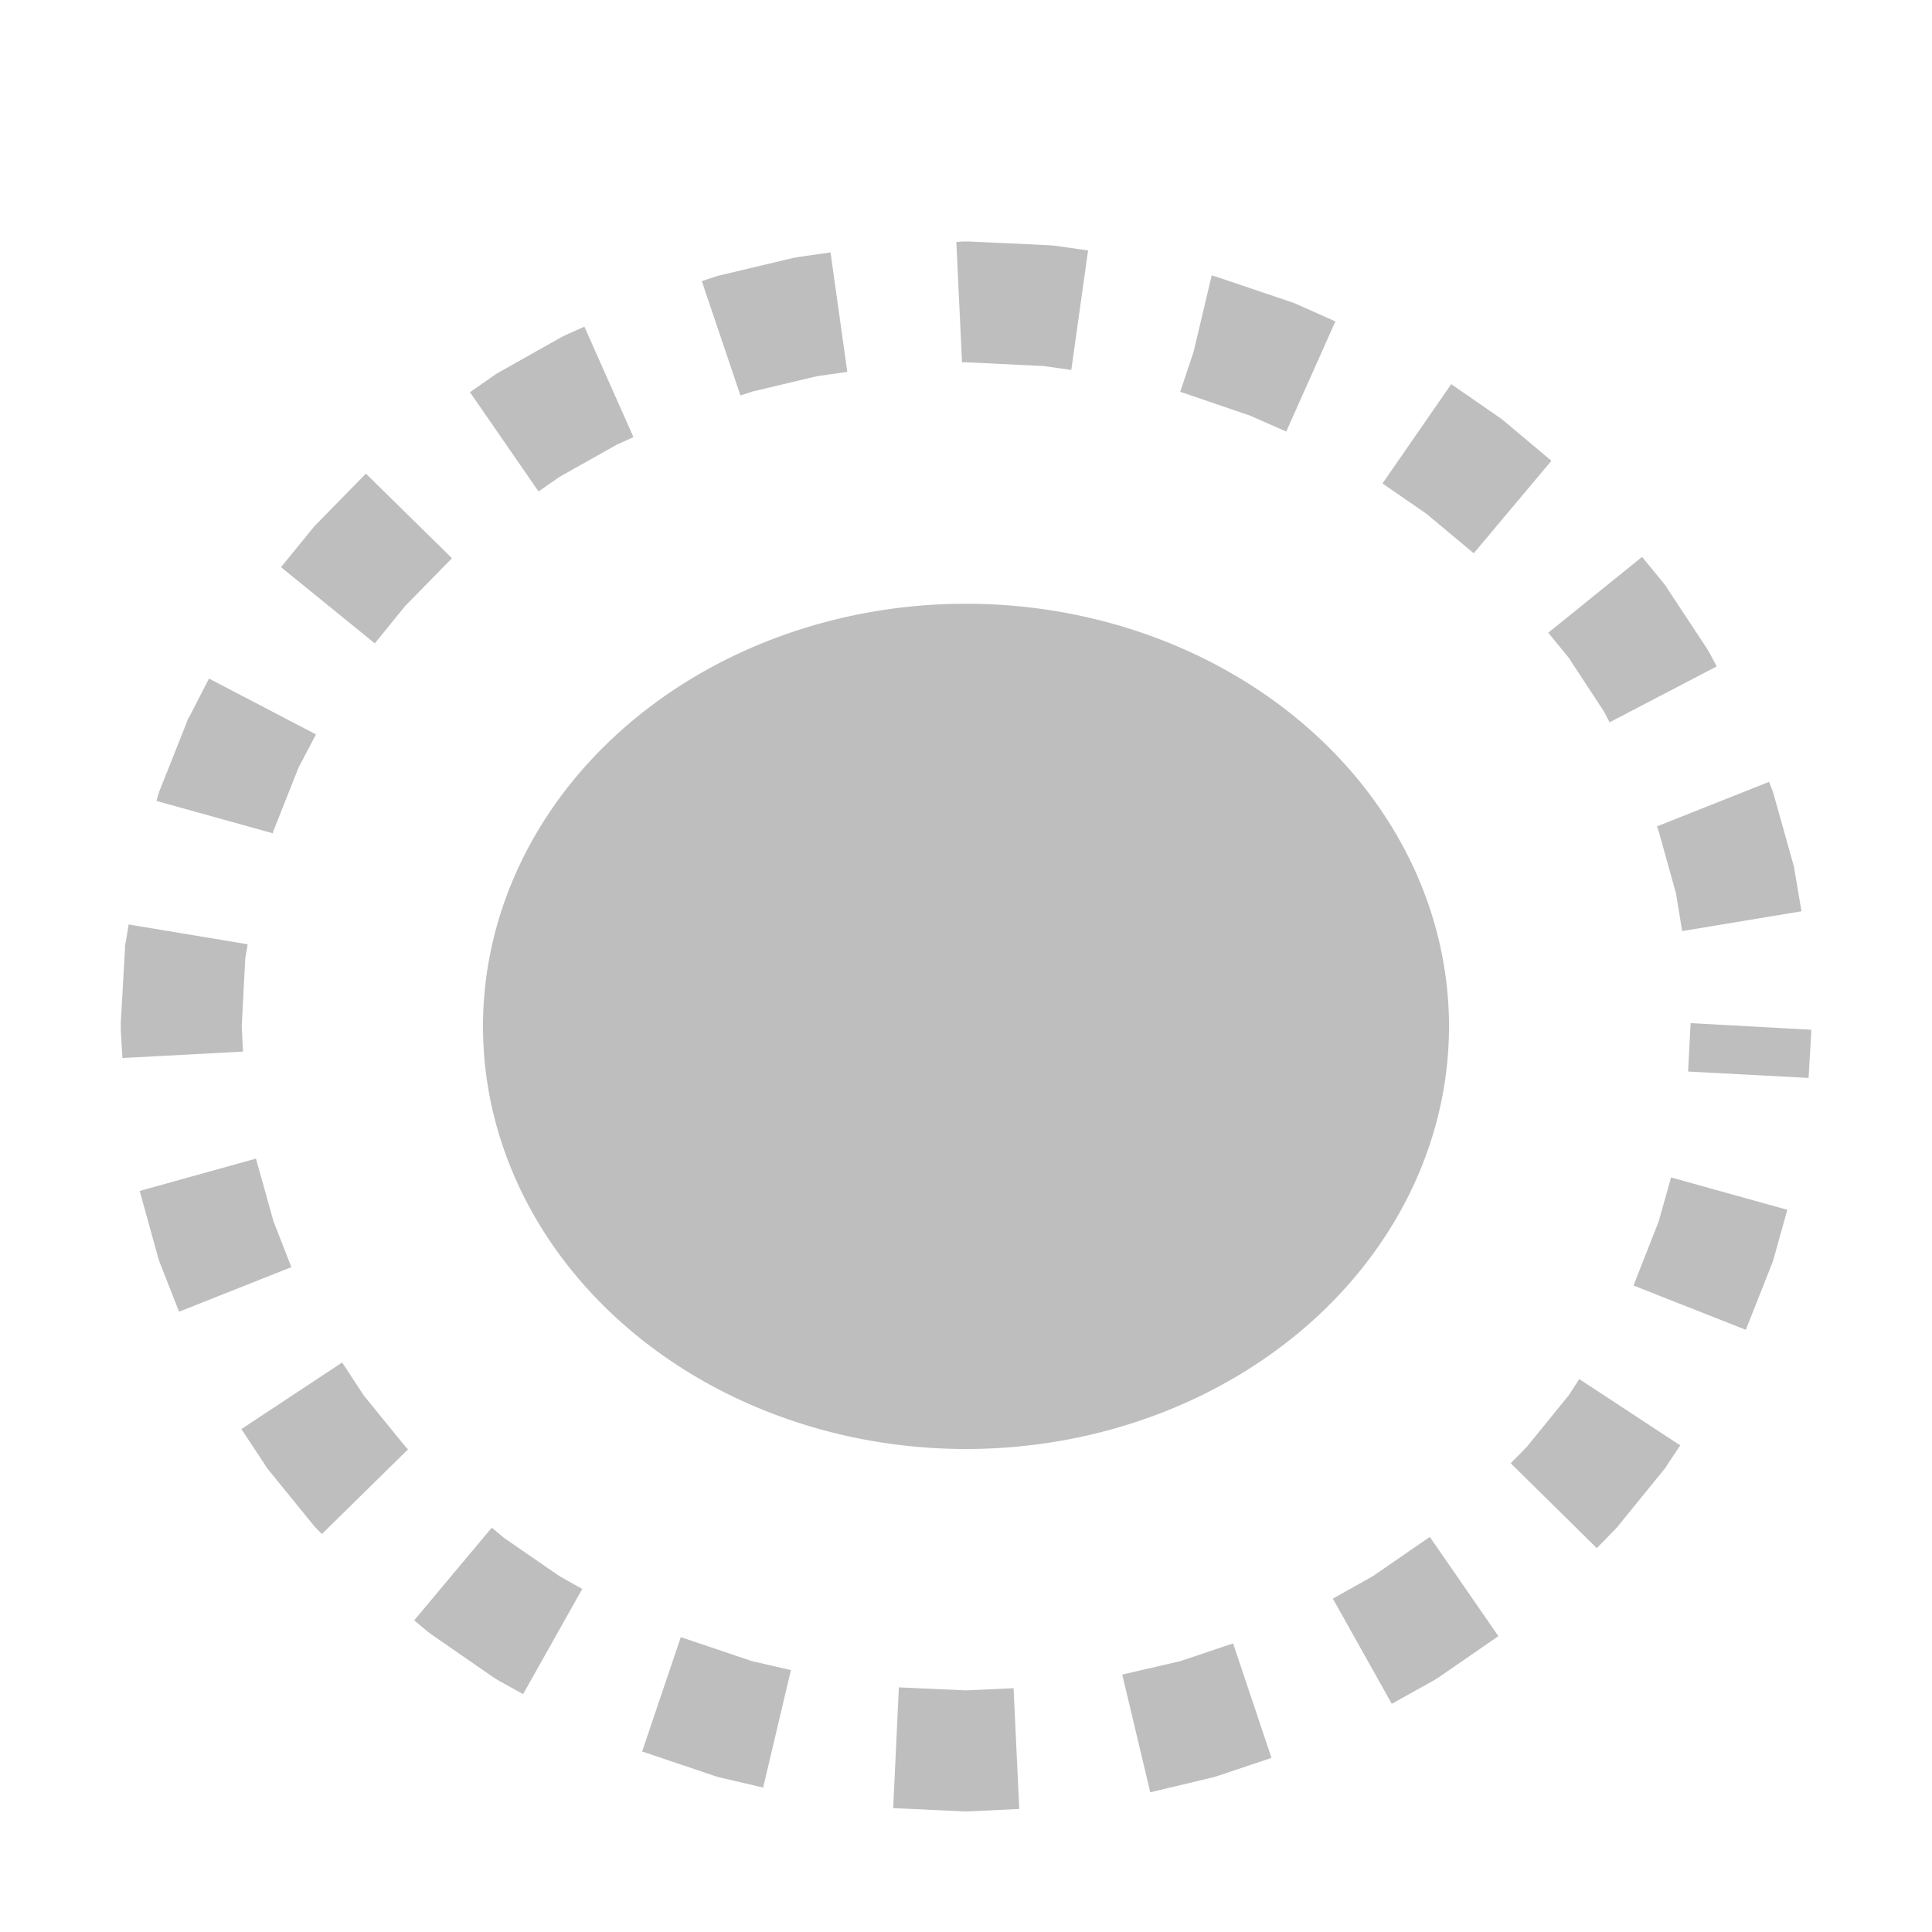 <svg width="16" height="16" version="1.1" xmlns="http://www.w3.org/2000/svg">
	<path d="m7.977 2l-0.057 0.004 0.047 0.998 0.029-0.002 0.639 0.031h0.006l0.231 0.033 0.139-0.99-0.275-0.039-0.024-0.002-0.023-0.002-0.664-0.031h-0.023-0.023zm-1.098 0.09l-0.258 0.037-0.023 0.004-0.024 0.004-0.623 0.148-0.021 0.006-0.024 0.008-0.094 0.031 0.32 0.947 0.084-0.027 0.01-0.004 0.533-0.127 0.01-0.002 0.248-0.035-0.139-0.99zm3.156 0.19l-0.15 0.633-0.111 0.332 0.031 0.01 0.55 0.188 0.297 0.131 0.407-0.912-0.327-0.146-0.019-0.008-0.024-0.008-0.595-0.201-0.024-0.008-0.021-0.006-0.014-0.004zm-5.197 0.426l-0.139 0.062-0.021 0.01-0.021 0.01-0.535 0.301-0.019 0.012-0.02 0.014-0.191 0.133 0.568 0.822 0.174-0.121 0.473-0.266 0.014-0.006 0.125-0.057-0.406-0.914zm7.18 0.476l-0.569 0.822 0.363 0.25 0.012 0.01 0.381 0.318 0.643-0.766-0.393-0.33-0.017-0.014-0.02-0.014-0.4-0.277zm-8.987 0.74l-0.402 0.41-0.018 0.018-0.016 0.019-0.268 0.328 0.777 0.631 0.252-0.31 0.387-0.395-0.713-0.701zm10.569 0.689l-0.778 0.629 0.168 0.205 0.293 0.447 0.047 0.09 0.887-0.463-0.059-0.111-0.012-0.021-0.013-0.021-0.326-0.494-0.012-0.021-0.016-0.019-0.179-0.219zm-5.6 0.389a4 3.5 0 0 0 -4 3.5 4 3.5 0 0 0 4 3.5 4 3.5 0 0 0 4 -3.5 4 3.5 0 0 0 -4 -3.5zm-6.269 0.619l-0.162 0.315-0.014 0.023-0.008 0.024-0.219 0.551-0.01 0.025-0.008 0.025-0.014 0.051 0.957 0.266 0.004 0.002h0.002l0.004-0.016 0.209-0.527 0.004-0.008 0.141-0.268-0.887-0.463zm12.92 0.856l-0.929 0.369 0.015 0.041 0.143 0.514 0.051 0.312 0.988-0.164-0.057-0.338-0.004-0.027-0.007-0.025-0.161-0.574-0.007-0.025-0.01-0.025-0.022-0.057zm-13.586 1.184l-0.024 0.146-0.006 0.027v0.027l-0.035 0.613v0.027 0.027l0.014 0.236 0.998-0.053-0.01-0.209 0.029-0.561 0.02-0.119-0.986-0.164zm12.936 0.815l-0.021 0.4 0.998 0.053 0.023-0.399-1-0.055zm-11.881 1.121l-0.963 0.268 0.154 0.557 0.008 0.025 0.01 0.026 0.154 0.392 0.93-0.369-0.148-0.379-0.145-0.519zm11.719 0.156l-0.102 0.363-0.209 0.532 0.93 0.367 0.215-0.543 0.01-0.026 0.007-0.025 0.112-0.4-0.963-0.268zm-11.006 1.533l-0.834 0.551 0.195 0.295 0.012 0.021 0.016 0.02 0.375 0.461 0.016 0.019 0.018 0.018 0.035 0.035 0.713-0.701-0.021-0.022-0.346-0.425-0.178-0.272zm10.246 0.137l-0.088 0.135-0.347 0.427-0.133 0.135 0.713 0.703 0.148-0.152 0.018-0.018 0.015-0.019 0.375-0.461 0.016-0.02 0.012-0.021 0.107-0.16-0.836-0.549zm-9.006 1.23l-0.643 0.768 0.115 0.096 0.018 0.013 0.019 0.014 0.5 0.346 0.02 0.013 0.019 0.012 0.211 0.117 0.49-0.871-0.19-0.107-0.457-0.315-0.103-0.086zm7.768 0.077l-0.473 0.326-0.33 0.185 0.488 0.871 0.354-0.197 0.019-0.012 0.02-0.013 0.49-0.338-0.568-0.822zm-6.203 0.83l-0.32 0.947 0.59 0.199 0.024 0.008 0.021 0.006 0.367 0.086 0.23-0.973-0.322-0.074-0.012-0.004-0.578-0.195zm4.574 0.052l-0.426 0.143-0.012 0.004-0.48 0.111 0.232 0.975 0.524-0.125 0.021-0.006 0.024-0.008 0.435-0.146-0.318-0.948zm-2.768 0.364l-0.047 1 0.58 0.027h0.023 0.023l0.418-0.02-0.047-1-0.395 0.018-0.557-0.025z" fill="#bebebe"/>
</svg>
